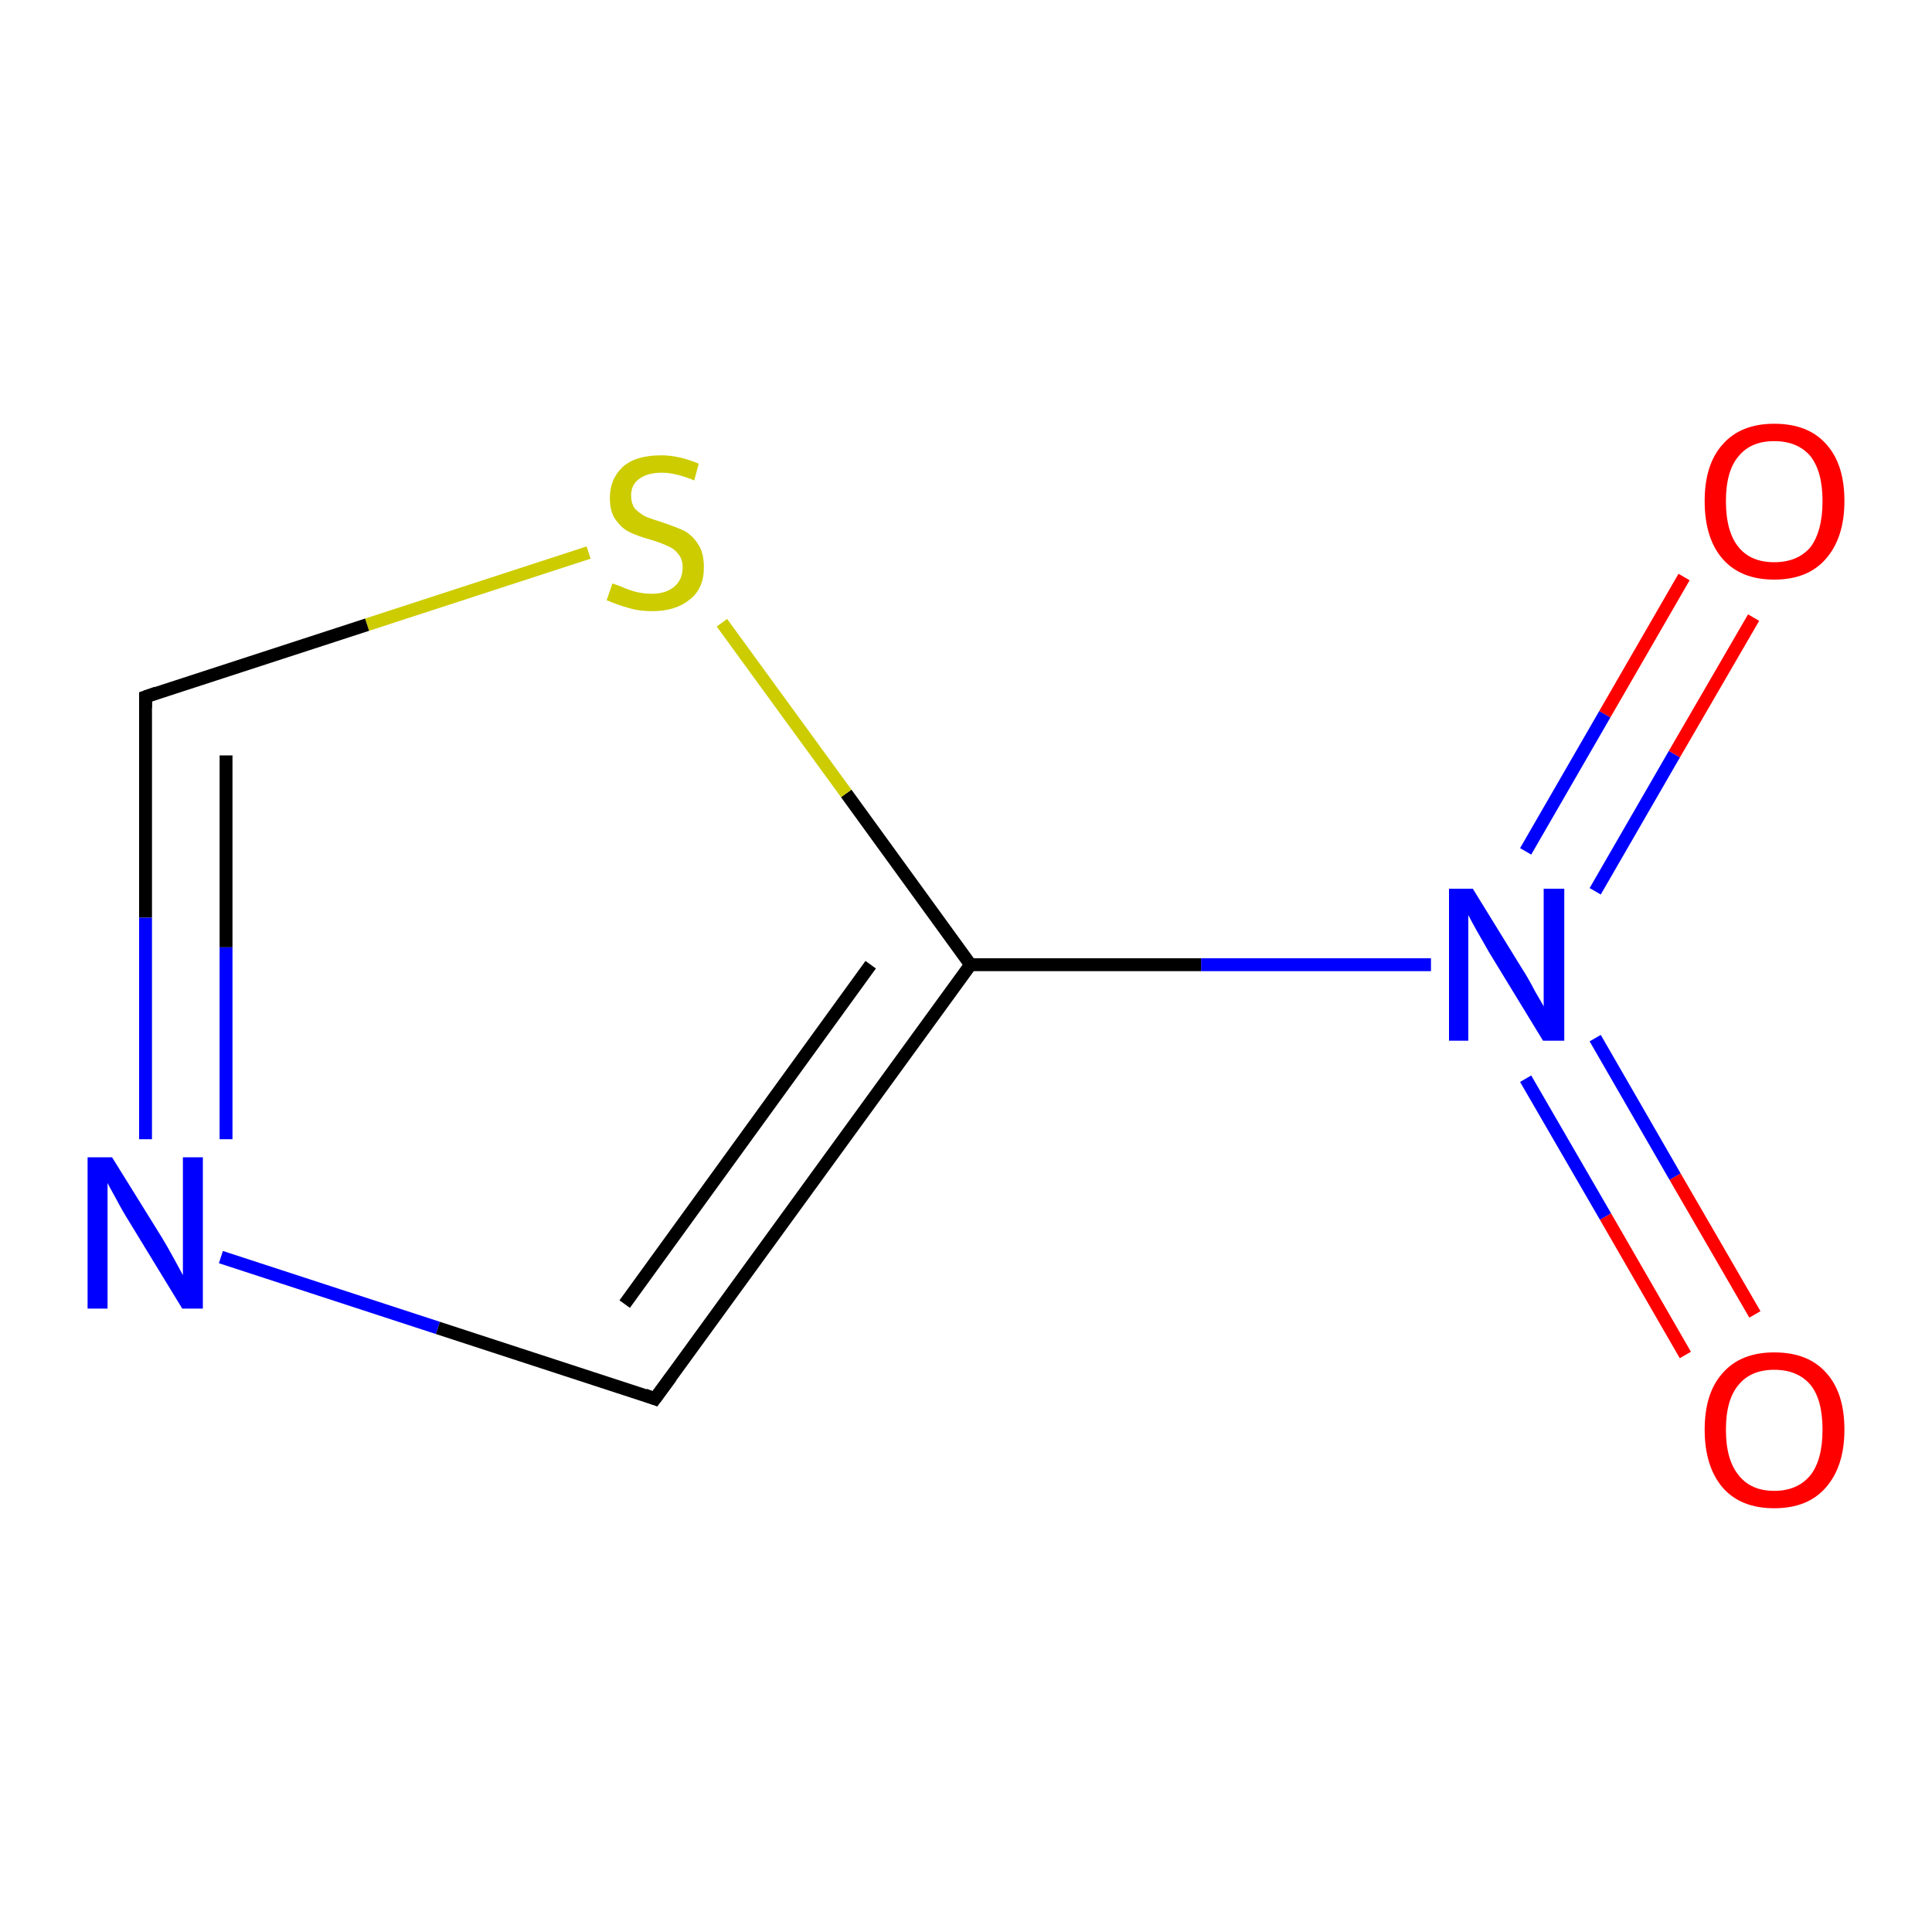 <?xml version='1.0' encoding='iso-8859-1'?>
<svg version='1.1' baseProfile='full'
              xmlns='http://www.w3.org/2000/svg'
                      xmlns:rdkit='http://www.rdkit.org/xml'
                      xmlns:xlink='http://www.w3.org/1999/xlink'
                  xml:space='preserve'
width='300px' height='300px' viewBox='0 0 300 300'>
<!-- END OF HEADER -->
<rect style='opacity:1.0;fill:#FFFFFF;stroke:none' width='300.0' height='300.0' x='0.0' y='0.0'> </rect>
<path class='bond-0 atom-0 atom-1' d='M 261.7,210.4 L 249.3,188.9' style='fill:none;fill-rule:evenodd;stroke:#FF0000;stroke-width:2.0px;stroke-linecap:butt;stroke-linejoin:miter;stroke-opacity:1' />
<path class='bond-0 atom-0 atom-1' d='M 249.3,188.9 L 236.9,167.5' style='fill:none;fill-rule:evenodd;stroke:#0000FF;stroke-width:2.0px;stroke-linecap:butt;stroke-linejoin:miter;stroke-opacity:1' />
<path class='bond-0 atom-0 atom-1' d='M 272.5,204.1 L 260.1,182.7' style='fill:none;fill-rule:evenodd;stroke:#FF0000;stroke-width:2.0px;stroke-linecap:butt;stroke-linejoin:miter;stroke-opacity:1' />
<path class='bond-0 atom-0 atom-1' d='M 260.1,182.7 L 247.7,161.2' style='fill:none;fill-rule:evenodd;stroke:#0000FF;stroke-width:2.0px;stroke-linecap:butt;stroke-linejoin:miter;stroke-opacity:1' />
<path class='bond-1 atom-1 atom-2' d='M 247.7,138.4 L 260.0,117.1' style='fill:none;fill-rule:evenodd;stroke:#0000FF;stroke-width:2.0px;stroke-linecap:butt;stroke-linejoin:miter;stroke-opacity:1' />
<path class='bond-1 atom-1 atom-2' d='M 260.0,117.1 L 272.3,95.9' style='fill:none;fill-rule:evenodd;stroke:#FF0000;stroke-width:2.0px;stroke-linecap:butt;stroke-linejoin:miter;stroke-opacity:1' />
<path class='bond-1 atom-1 atom-2' d='M 236.9,132.2 L 249.2,110.9' style='fill:none;fill-rule:evenodd;stroke:#0000FF;stroke-width:2.0px;stroke-linecap:butt;stroke-linejoin:miter;stroke-opacity:1' />
<path class='bond-1 atom-1 atom-2' d='M 249.2,110.9 L 261.5,89.6' style='fill:none;fill-rule:evenodd;stroke:#FF0000;stroke-width:2.0px;stroke-linecap:butt;stroke-linejoin:miter;stroke-opacity:1' />
<path class='bond-2 atom-1 atom-3' d='M 222.2,149.8 L 186.5,149.8' style='fill:none;fill-rule:evenodd;stroke:#0000FF;stroke-width:2.0px;stroke-linecap:butt;stroke-linejoin:miter;stroke-opacity:1' />
<path class='bond-2 atom-1 atom-3' d='M 186.5,149.8 L 150.7,149.8' style='fill:none;fill-rule:evenodd;stroke:#000000;stroke-width:2.0px;stroke-linecap:butt;stroke-linejoin:miter;stroke-opacity:1' />
<path class='bond-3 atom-3 atom-4' d='M 150.7,149.8 L 131.4,123.2' style='fill:none;fill-rule:evenodd;stroke:#000000;stroke-width:2.0px;stroke-linecap:butt;stroke-linejoin:miter;stroke-opacity:1' />
<path class='bond-3 atom-3 atom-4' d='M 131.4,123.2 L 112.1,96.7' style='fill:none;fill-rule:evenodd;stroke:#CCCC00;stroke-width:2.0px;stroke-linecap:butt;stroke-linejoin:miter;stroke-opacity:1' />
<path class='bond-4 atom-4 atom-5' d='M 91.4,85.8 L 57.0,97.0' style='fill:none;fill-rule:evenodd;stroke:#CCCC00;stroke-width:2.0px;stroke-linecap:butt;stroke-linejoin:miter;stroke-opacity:1' />
<path class='bond-4 atom-4 atom-5' d='M 57.0,97.0 L 22.6,108.2' style='fill:none;fill-rule:evenodd;stroke:#000000;stroke-width:2.0px;stroke-linecap:butt;stroke-linejoin:miter;stroke-opacity:1' />
<path class='bond-5 atom-5 atom-6' d='M 22.6,108.2 L 22.6,142.5' style='fill:none;fill-rule:evenodd;stroke:#000000;stroke-width:2.0px;stroke-linecap:butt;stroke-linejoin:miter;stroke-opacity:1' />
<path class='bond-5 atom-5 atom-6' d='M 22.6,142.5 L 22.6,176.9' style='fill:none;fill-rule:evenodd;stroke:#0000FF;stroke-width:2.0px;stroke-linecap:butt;stroke-linejoin:miter;stroke-opacity:1' />
<path class='bond-5 atom-5 atom-6' d='M 35.1,117.3 L 35.1,147.1' style='fill:none;fill-rule:evenodd;stroke:#000000;stroke-width:2.0px;stroke-linecap:butt;stroke-linejoin:miter;stroke-opacity:1' />
<path class='bond-5 atom-5 atom-6' d='M 35.1,147.1 L 35.1,176.9' style='fill:none;fill-rule:evenodd;stroke:#0000FF;stroke-width:2.0px;stroke-linecap:butt;stroke-linejoin:miter;stroke-opacity:1' />
<path class='bond-6 atom-6 atom-7' d='M 34.3,195.2 L 68.0,206.2' style='fill:none;fill-rule:evenodd;stroke:#0000FF;stroke-width:2.0px;stroke-linecap:butt;stroke-linejoin:miter;stroke-opacity:1' />
<path class='bond-6 atom-6 atom-7' d='M 68.0,206.2 L 101.7,217.2' style='fill:none;fill-rule:evenodd;stroke:#000000;stroke-width:2.0px;stroke-linecap:butt;stroke-linejoin:miter;stroke-opacity:1' />
<path class='bond-7 atom-7 atom-3' d='M 101.7,217.2 L 150.7,149.8' style='fill:none;fill-rule:evenodd;stroke:#000000;stroke-width:2.0px;stroke-linecap:butt;stroke-linejoin:miter;stroke-opacity:1' />
<path class='bond-7 atom-7 atom-3' d='M 97.0,202.5 L 135.2,149.8' style='fill:none;fill-rule:evenodd;stroke:#000000;stroke-width:2.0px;stroke-linecap:butt;stroke-linejoin:miter;stroke-opacity:1' />
<path d='M 24.3,107.6 L 22.6,108.2 L 22.6,109.9' style='fill:none;stroke:#000000;stroke-width:2.0px;stroke-linecap:butt;stroke-linejoin:miter;stroke-opacity:1;' />
<path d='M 100.1,216.6 L 101.7,217.2 L 104.2,213.8' style='fill:none;stroke:#000000;stroke-width:2.0px;stroke-linecap:butt;stroke-linejoin:miter;stroke-opacity:1;' />
<path class='atom-0' d='M 264.7 222.0
Q 264.7 216.3, 267.5 213.2
Q 270.3 210.0, 275.5 210.0
Q 280.8 210.0, 283.6 213.2
Q 286.4 216.3, 286.4 222.0
Q 286.4 227.7, 283.5 231.0
Q 280.7 234.2, 275.5 234.2
Q 270.3 234.2, 267.5 231.0
Q 264.7 227.7, 264.7 222.0
M 275.5 231.5
Q 279.1 231.5, 281.1 229.1
Q 283.0 226.7, 283.0 222.0
Q 283.0 217.3, 281.1 215.0
Q 279.1 212.7, 275.5 212.7
Q 271.9 212.7, 270.0 215.0
Q 268.0 217.3, 268.0 222.0
Q 268.0 226.7, 270.0 229.1
Q 271.9 231.5, 275.5 231.5
' fill='#FF0000'/>
<path class='atom-1' d='M 228.7 138.0
L 236.4 150.5
Q 237.2 151.7, 238.4 154.0
Q 239.7 156.2, 239.7 156.3
L 239.7 138.0
L 242.9 138.0
L 242.9 161.6
L 239.6 161.6
L 231.3 148.0
Q 230.4 146.4, 229.3 144.5
Q 228.3 142.7, 228.0 142.1
L 228.0 161.6
L 225.0 161.6
L 225.0 138.0
L 228.7 138.0
' fill='#0000FF'/>
<path class='atom-2' d='M 264.7 77.8
Q 264.7 72.1, 267.5 69.0
Q 270.3 65.8, 275.5 65.8
Q 280.8 65.8, 283.6 69.0
Q 286.4 72.1, 286.4 77.8
Q 286.4 83.5, 283.5 86.8
Q 280.7 90.0, 275.5 90.0
Q 270.3 90.0, 267.5 86.8
Q 264.7 83.6, 264.7 77.8
M 275.5 87.3
Q 279.1 87.3, 281.1 85.0
Q 283.0 82.5, 283.0 77.8
Q 283.0 73.2, 281.1 70.8
Q 279.1 68.5, 275.5 68.5
Q 271.9 68.5, 270.0 70.8
Q 268.0 73.1, 268.0 77.8
Q 268.0 82.6, 270.0 85.0
Q 271.9 87.3, 275.5 87.3
' fill='#FF0000'/>
<path class='atom-4' d='M 95.1 90.6
Q 95.4 90.7, 96.5 91.1
Q 97.6 91.6, 98.7 91.9
Q 100.0 92.2, 101.2 92.2
Q 103.4 92.2, 104.7 91.1
Q 106.0 90.0, 106.0 88.1
Q 106.0 86.8, 105.3 86.0
Q 104.7 85.2, 103.7 84.8
Q 102.7 84.3, 101.0 83.8
Q 98.9 83.2, 97.7 82.6
Q 96.5 82.0, 95.6 80.7
Q 94.7 79.5, 94.7 77.3
Q 94.7 74.4, 96.7 72.5
Q 98.7 70.7, 102.7 70.7
Q 105.4 70.7, 108.5 72.0
L 107.8 74.6
Q 104.9 73.4, 102.8 73.4
Q 100.5 73.4, 99.2 74.4
Q 98.0 75.3, 98.0 76.9
Q 98.0 78.2, 98.6 79.0
Q 99.3 79.7, 100.2 80.2
Q 101.2 80.6, 102.8 81.1
Q 104.9 81.8, 106.2 82.4
Q 107.5 83.1, 108.4 84.5
Q 109.3 85.8, 109.3 88.1
Q 109.3 91.4, 107.1 93.1
Q 104.9 94.9, 101.3 94.9
Q 99.2 94.9, 97.6 94.4
Q 96.1 94.0, 94.2 93.2
L 95.1 90.6
' fill='#CCCC00'/>
<path class='atom-6' d='M 17.4 179.7
L 25.1 192.1
Q 25.9 193.4, 27.1 195.6
Q 28.3 197.8, 28.4 198.0
L 28.4 179.7
L 31.5 179.7
L 31.5 203.2
L 28.3 203.2
L 20.0 189.6
Q 19.0 188.0, 18.0 186.1
Q 17.0 184.3, 16.7 183.7
L 16.7 203.2
L 13.6 203.2
L 13.6 179.7
L 17.4 179.7
' fill='#0000FF'/>
</svg>
